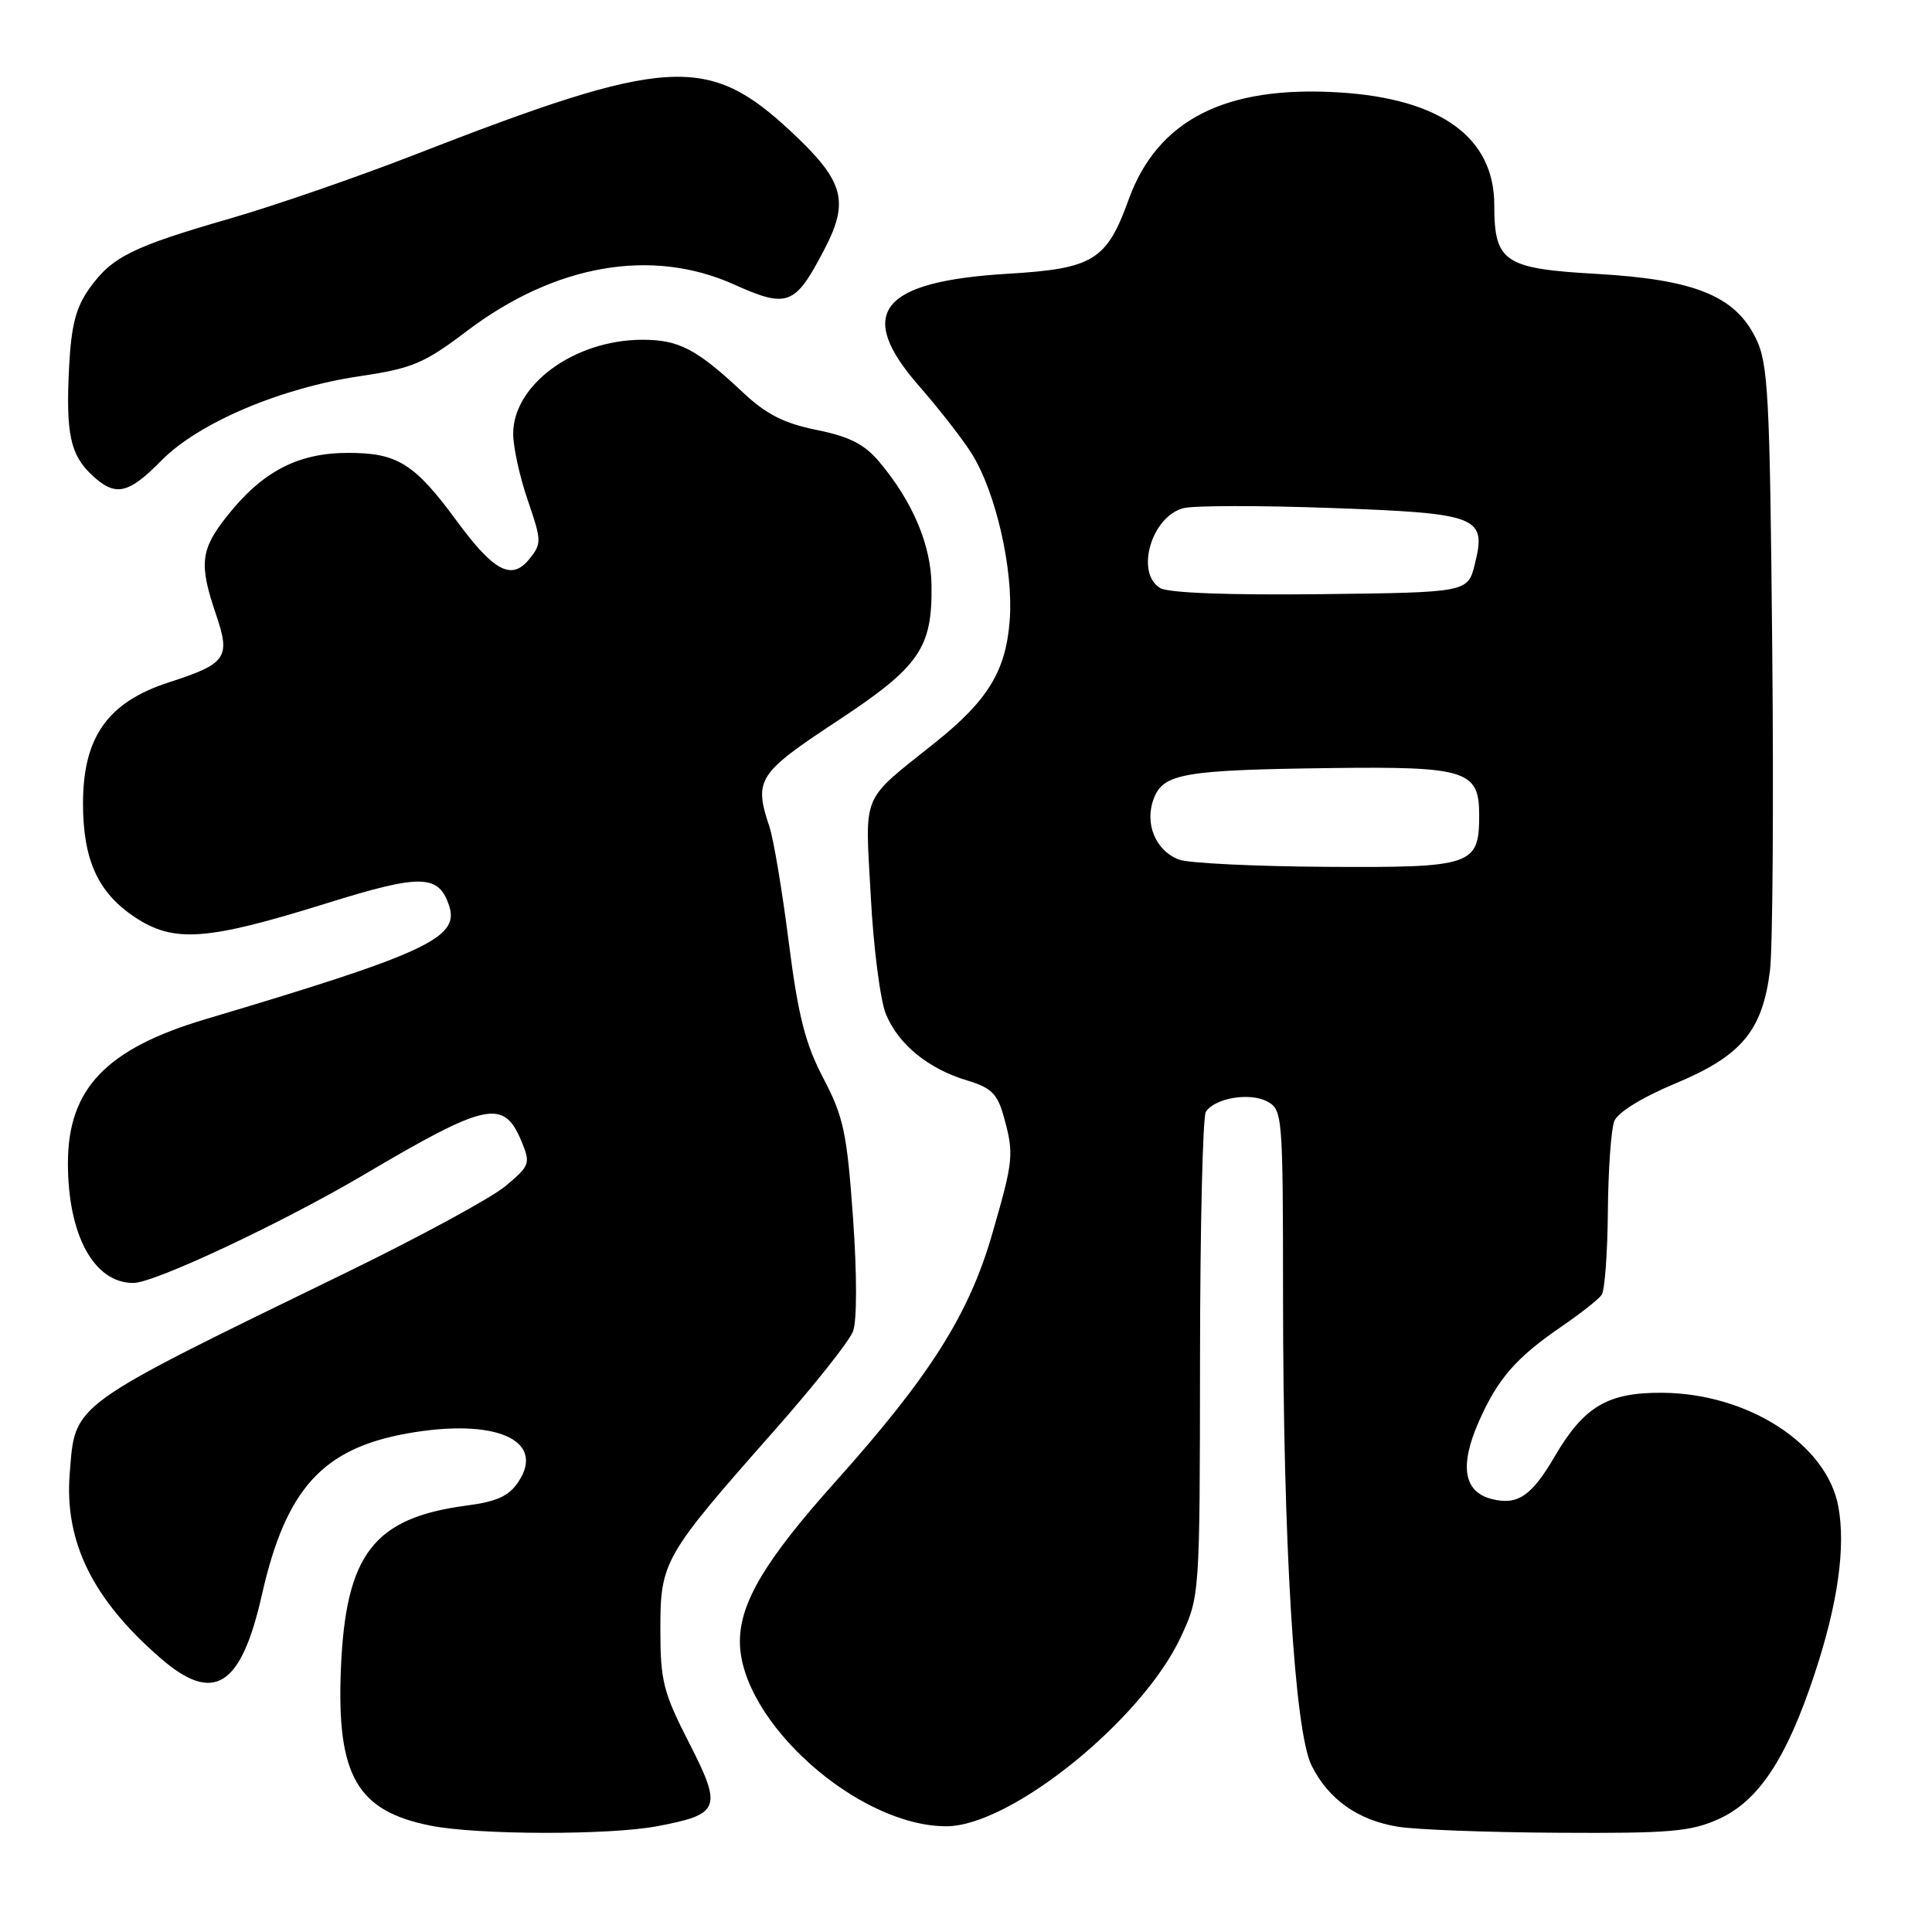 <?xml version="1.0" encoding="UTF-8" standalone="no"?>
<!DOCTYPE svg PUBLIC "-//W3C//DTD SVG 1.1//EN" "http://www.w3.org/Graphics/SVG/1.1/DTD/svg11.dtd" >
<svg xmlns="http://www.w3.org/2000/svg" xmlns:xlink="http://www.w3.org/1999/xlink" version="1.1" viewBox="0 0 256 256">
 <g >
 <path fill="currentColor"
d=" M 87.10 241.98 C 95.44 240.40 95.74 239.61 91.30 230.92 C 87.89 224.26 87.50 222.73 87.50 215.91 C 87.50 206.91 87.92 206.18 102.54 189.63 C 107.82 183.66 112.54 177.71 113.03 176.41 C 113.56 175.03 113.56 168.84 113.03 161.36 C 112.23 150.14 111.78 147.99 109.11 142.90 C 106.70 138.30 105.76 134.62 104.51 124.81 C 103.65 118.04 102.50 111.20 101.97 109.60 C 99.87 103.31 100.38 102.50 110.86 95.59 C 121.86 88.34 123.55 85.90 123.43 77.50 C 123.35 72.16 120.92 66.44 116.51 61.20 C 114.55 58.86 112.56 57.85 108.21 56.97 C 103.90 56.10 101.52 54.89 98.50 52.05 C 92.29 46.22 89.95 45.00 85.03 45.02 C 76.08 45.07 68.00 50.98 68.00 57.48 C 68.00 59.24 68.87 63.22 69.94 66.31 C 71.78 71.68 71.79 72.04 70.12 74.10 C 67.80 76.97 65.43 75.71 60.52 69.03 C 54.94 61.43 52.66 60.00 46.12 60.01 C 39.47 60.01 34.75 62.48 30.08 68.39 C 26.56 72.83 26.35 74.74 28.62 81.41 C 30.58 87.15 30.02 87.95 22.39 90.41 C 14.28 93.04 11.00 97.65 11.00 106.47 C 11.00 113.94 12.99 118.30 17.87 121.53 C 23.06 124.97 27.37 124.65 43.31 119.68 C 55.87 115.76 58.18 115.83 59.54 120.12 C 60.86 124.28 56.25 126.41 27.26 135.04 C 14.07 138.96 9.00 144.26 9.00 154.13 C 9.00 163.69 12.46 170.01 17.68 170.00 C 20.48 169.99 37.40 162.04 48.21 155.66 C 64.51 146.04 66.75 145.57 69.10 151.23 C 70.32 154.18 70.22 154.45 66.97 157.17 C 65.10 158.73 55.67 163.85 46.03 168.55 C 8.96 186.60 10.00 185.85 9.24 195.21 C 8.51 204.28 12.27 211.93 21.31 219.75 C 28.33 225.82 31.95 223.54 34.71 211.29 C 37.87 197.32 42.72 191.95 53.95 189.94 C 65.57 187.86 72.34 190.78 68.72 196.30 C 67.45 198.24 65.89 198.96 61.79 199.50 C 49.50 201.13 45.80 205.95 45.17 221.12 C 44.59 235.29 47.29 239.99 57.12 241.92 C 63.36 243.15 80.77 243.18 87.10 241.98 Z  M 227.74 241.03 C 233.03 238.63 236.74 233.02 240.45 221.78 C 243.53 212.49 244.59 204.95 243.58 199.58 C 242.04 191.36 231.64 184.65 220.32 184.55 C 213.04 184.49 209.89 186.34 206.00 193.00 C 202.93 198.25 201.09 199.49 197.67 198.63 C 193.94 197.70 193.36 194.23 195.96 188.35 C 198.48 182.65 200.90 179.88 207.00 175.71 C 209.47 174.02 211.83 172.15 212.23 171.57 C 212.64 170.98 213.01 166.00 213.05 160.50 C 213.10 155.00 213.48 149.63 213.90 148.56 C 214.35 147.40 217.61 145.39 222.05 143.54 C 230.75 139.91 233.53 136.59 234.53 128.62 C 234.89 125.72 235.03 106.50 234.83 85.92 C 234.51 52.11 234.30 48.14 232.64 44.79 C 229.88 39.19 224.51 37.03 211.53 36.29 C 199.31 35.60 198.00 34.72 198.00 27.18 C 198.00 18.23 190.94 13.09 177.50 12.25 C 162.35 11.30 153.36 15.88 149.53 26.50 C 146.65 34.49 144.84 35.60 133.60 36.27 C 116.61 37.28 113.30 41.46 121.80 51.17 C 124.49 54.25 127.65 58.31 128.82 60.21 C 131.97 65.31 134.28 75.46 133.80 82.10 C 133.31 88.85 130.95 92.76 123.98 98.34 C 113.94 106.38 114.63 104.74 115.38 118.75 C 115.74 125.58 116.65 132.62 117.40 134.41 C 119.07 138.41 123.02 141.63 128.13 143.16 C 131.34 144.12 132.16 144.93 132.99 147.91 C 134.39 152.94 134.31 153.69 131.45 163.58 C 128.37 174.22 123.18 182.39 110.65 196.39 C 101.43 206.68 98.04 212.36 98.04 217.50 C 98.04 228.05 113.68 242.03 125.43 241.99 C 133.94 241.96 151.34 227.91 156.46 216.92 C 158.98 211.50 158.98 211.50 159.01 180.00 C 159.02 162.68 159.37 147.97 159.78 147.33 C 160.94 145.50 165.59 144.71 167.91 145.95 C 169.94 147.04 170.00 147.73 170.01 171.79 C 170.02 204.64 171.53 229.40 173.79 233.94 C 176.02 238.42 179.93 241.19 185.23 242.05 C 187.58 242.44 197.15 242.80 206.50 242.85 C 221.28 242.94 224.05 242.70 227.74 241.03 Z  M 21.39 61.02 C 26.30 56.03 37.19 51.40 47.66 49.85 C 54.65 48.81 56.20 48.16 61.91 43.83 C 73.55 35.03 86.35 32.80 97.23 37.68 C 104.35 40.88 105.34 40.51 109.19 33.13 C 112.59 26.65 111.86 24.02 104.90 17.51 C 93.80 7.12 88.50 7.44 54.77 20.57 C 47.21 23.51 36.26 27.29 30.43 28.97 C 17.49 32.71 14.82 34.04 11.84 38.23 C 10.05 40.74 9.43 43.15 9.15 48.74 C 8.71 57.44 9.32 60.29 12.20 62.97 C 15.30 65.86 16.98 65.50 21.39 61.02 Z  M 156.24 113.91 C 153.12 112.73 151.62 109.13 152.88 105.82 C 154.15 102.48 156.83 102.02 176.50 101.77 C 194.25 101.55 196.00 102.11 196.00 107.96 C 196.00 114.69 195.16 114.98 175.70 114.86 C 166.24 114.80 157.48 114.37 156.24 113.91 Z  M 153.75 77.93 C 150.38 75.94 152.57 68.40 156.84 67.33 C 158.21 66.98 166.99 66.97 176.34 67.31 C 195.92 68.01 196.99 68.43 195.43 74.72 C 194.50 78.50 194.50 78.50 175.00 78.73 C 162.98 78.87 154.83 78.57 153.75 77.93 Z "/>
</g>
</svg>